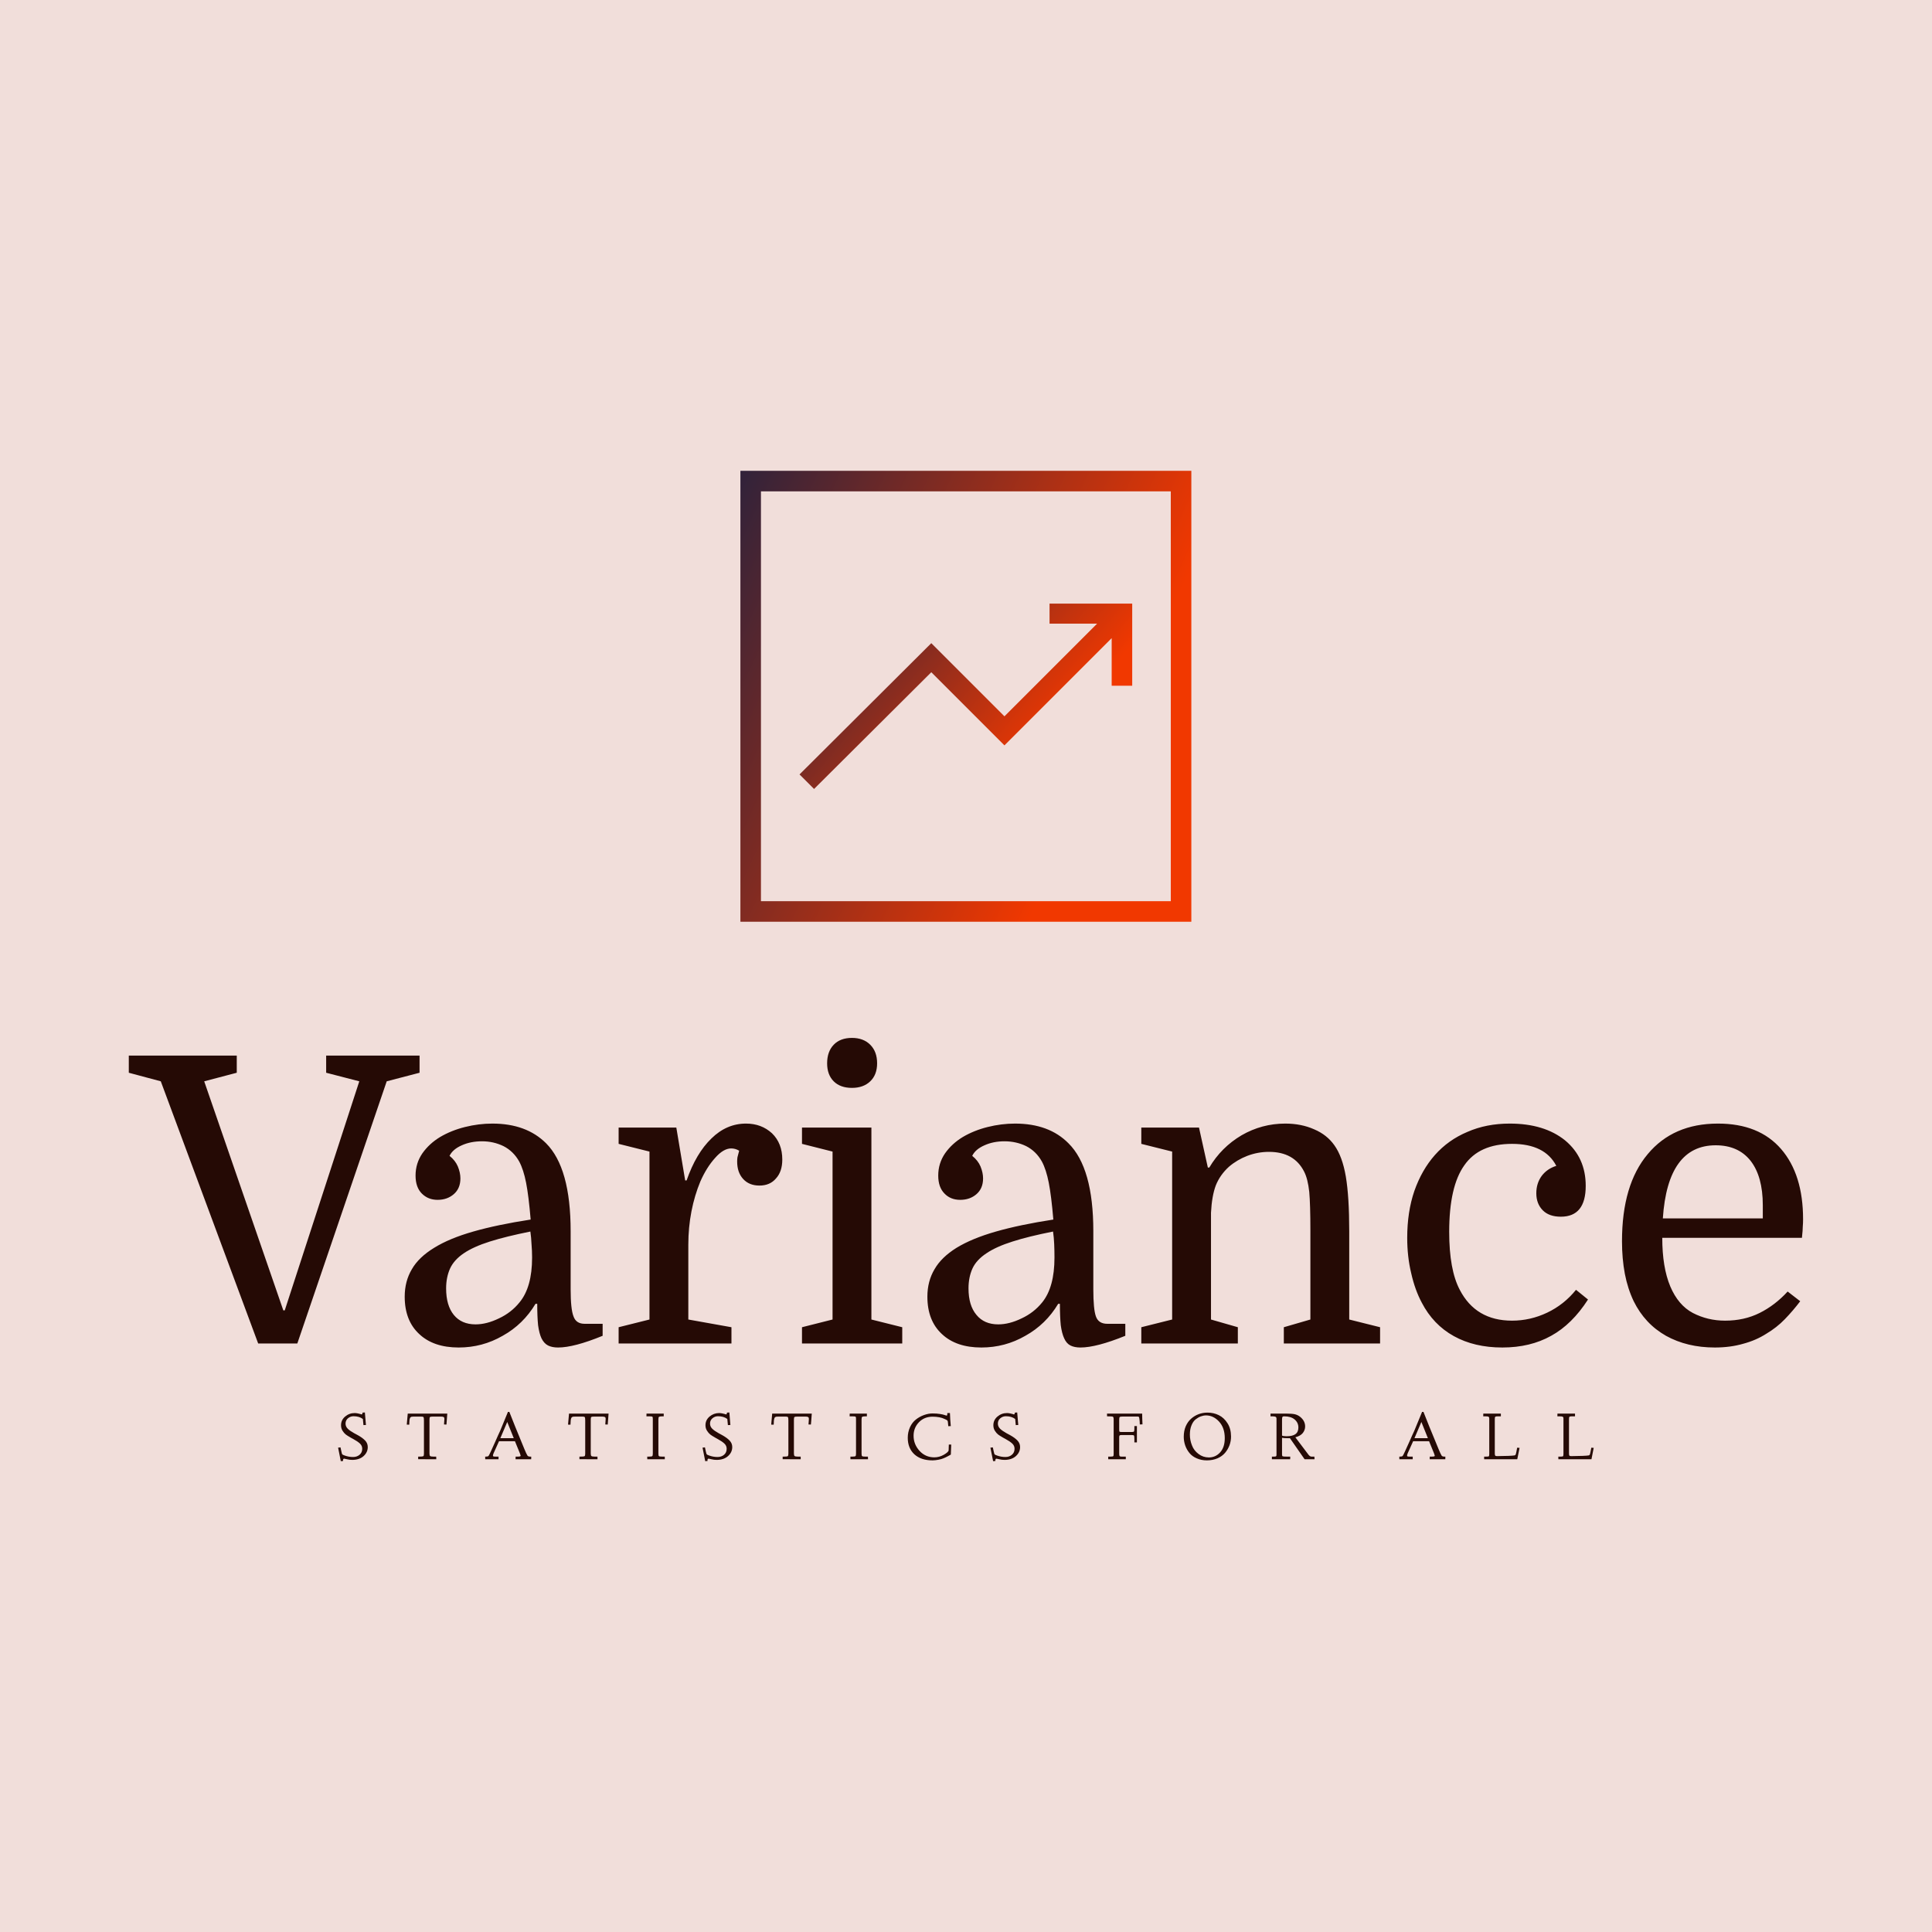<svg data-v-fde0c5aa="" xmlns="http://www.w3.org/2000/svg" viewBox="0 0 300 300" class="iconAboveSlogan"><!----><defs data-v-fde0c5aa=""><!----></defs><rect data-v-fde0c5aa="" fill="#F1DEDA" x="0" y="0" width="300px" height="300px" class="logo-background-square"></rect><defs data-v-fde0c5aa=""><!----></defs><g data-v-fde0c5aa="" id="9cafaa43-2f85-47d7-bad6-b477e94326e8" fill="#250A05" transform="matrix(4.435,0,0,4.435,20.577,152.738)"><path d="M2.51 3.42L5.28 11.44L5.33 11.44L7.94 3.42L6.78 3.12L6.78 2.52L10.05 2.52L10.05 3.12L8.90 3.42L5.77 12.60L4.40 12.60L0.99 3.42L-0.13 3.12L-0.13 2.52L3.65 2.52L3.65 3.12L2.51 3.42ZM9.53 10.96L9.53 10.96L9.53 10.96Q9.53 10.42 9.78 10.00L9.78 10.00L9.78 10.00Q10.02 9.58 10.56 9.25L10.56 9.25L10.56 9.25Q11.09 8.92 11.93 8.68L11.93 8.68L11.93 8.68Q12.77 8.44 13.94 8.26L13.94 8.26L13.94 8.26Q13.87 7.43 13.78 6.97L13.78 6.97L13.78 6.97Q13.69 6.51 13.54 6.23L13.54 6.23L13.54 6.23Q13.34 5.87 12.99 5.69L12.99 5.69L12.99 5.69Q12.64 5.52 12.24 5.52L12.24 5.52L12.24 5.52Q11.84 5.52 11.53 5.66L11.53 5.66L11.53 5.66Q11.21 5.80 11.10 6.03L11.10 6.03L11.10 6.03Q11.30 6.19 11.39 6.40L11.39 6.40L11.39 6.40Q11.48 6.62 11.48 6.82L11.48 6.82L11.48 6.82Q11.48 7.17 11.25 7.37L11.25 7.37L11.25 7.37Q11.02 7.57 10.68 7.57L10.68 7.57L10.68 7.57Q10.35 7.57 10.13 7.35L10.13 7.35L10.13 7.35Q9.91 7.13 9.91 6.72L9.91 6.72L9.91 6.72Q9.91 6.29 10.15 5.94L10.15 5.94L10.15 5.94Q10.39 5.60 10.77 5.37L10.77 5.37L10.77 5.37Q11.16 5.14 11.64 5.02L11.64 5.02L11.64 5.02Q12.12 4.90 12.60 4.90L12.60 4.90L12.60 4.90Q13.79 4.90 14.48 5.59L14.48 5.59L14.48 5.59Q15.34 6.45 15.34 8.67L15.34 8.67L15.34 10.70L15.34 10.70Q15.34 11.40 15.44 11.65L15.44 11.65L15.44 11.65Q15.53 11.91 15.83 11.91L15.83 11.91L16.46 11.91L16.46 12.33L16.46 12.33Q15.46 12.74 14.90 12.74L14.90 12.74L14.90 12.74Q14.69 12.74 14.55 12.67L14.55 12.67L14.55 12.67Q14.41 12.60 14.32 12.42L14.32 12.42L14.32 12.42Q14.24 12.25 14.20 11.96L14.20 11.96L14.20 11.96Q14.17 11.66 14.17 11.21L14.17 11.21L14.11 11.21L14.11 11.21Q13.68 11.93 12.96 12.33L12.96 12.33L12.96 12.33Q12.25 12.74 11.42 12.74L11.42 12.74L11.42 12.74Q10.54 12.74 10.04 12.27L10.04 12.27L10.04 12.27Q9.53 11.80 9.53 10.96ZM12.01 11.93L12.01 11.93L12.01 11.93Q12.40 11.93 12.83 11.72L12.83 11.72L12.83 11.72Q13.26 11.52 13.55 11.16L13.55 11.16L13.55 11.16Q13.99 10.63 13.99 9.59L13.99 9.59L13.99 9.59Q13.99 9.35 13.97 9.12L13.97 9.12L13.97 9.12Q13.96 8.89 13.93 8.68L13.93 8.68L13.93 8.68Q13.08 8.85 12.51 9.03L12.51 9.03L12.51 9.03Q11.94 9.21 11.60 9.44L11.60 9.44L11.60 9.44Q11.26 9.67 11.12 9.97L11.12 9.97L11.12 9.97Q10.98 10.28 10.98 10.67L10.98 10.67L10.98 10.67Q10.98 11.27 11.25 11.60L11.25 11.60L11.25 11.60Q11.52 11.93 12.01 11.93ZM21.24 5.85L21.24 5.85L21.24 5.85Q21.11 5.77 20.96 5.77L20.96 5.77L20.96 5.77Q20.69 5.77 20.40 6.10L20.40 6.10L20.40 6.10Q20.10 6.43 19.88 6.93L19.88 6.93L19.88 6.93Q19.68 7.41 19.57 7.97L19.57 7.97L19.57 7.97Q19.46 8.54 19.46 9.14L19.46 9.14L19.46 11.76L20.97 12.03L20.97 12.60L17.02 12.60L17.02 12.03L18.10 11.76L18.10 5.88L17.02 5.61L17.02 5.04L19.04 5.04L19.35 6.89L19.40 6.89L19.40 6.89Q19.73 5.94 20.27 5.42L20.27 5.42L20.27 5.42Q20.80 4.90 21.48 4.90L21.48 4.90L21.48 4.90Q22.02 4.90 22.39 5.24L22.39 5.24L22.39 5.24Q22.75 5.59 22.75 6.16L22.75 6.16L22.75 6.16Q22.75 6.58 22.53 6.82L22.53 6.82L22.53 6.82Q22.32 7.07 21.95 7.07L21.95 7.07L21.95 7.07Q21.59 7.07 21.38 6.84L21.38 6.84L21.38 6.84Q21.17 6.61 21.17 6.23L21.17 6.23L21.17 6.23Q21.17 6.15 21.18 6.08L21.18 6.08L21.18 6.08Q21.20 6.01 21.24 5.85ZM24.51 5.88L23.44 5.61L23.44 5.04L25.87 5.04L25.87 11.76L26.95 12.03L26.95 12.60L23.44 12.60L23.44 12.03L24.51 11.76L24.51 5.88ZM24.32 2.79L24.32 2.79L24.32 2.79Q24.32 2.38 24.55 2.14L24.55 2.14L24.55 2.14Q24.78 1.90 25.19 1.90L25.19 1.90L25.19 1.90Q25.59 1.90 25.83 2.14L25.83 2.14L25.83 2.14Q26.07 2.38 26.07 2.79L26.07 2.79L26.07 2.79Q26.07 3.19 25.83 3.42L25.83 3.42L25.83 3.42Q25.59 3.65 25.19 3.65L25.19 3.65L25.19 3.65Q24.78 3.65 24.55 3.42L24.55 3.42L24.55 3.42Q24.32 3.19 24.32 2.79ZM27.83 10.96L27.83 10.96L27.83 10.96Q27.83 10.42 28.08 10.00L28.08 10.00L28.08 10.00Q28.32 9.58 28.85 9.25L28.85 9.25L28.85 9.25Q29.39 8.92 30.23 8.68L30.23 8.68L30.23 8.68Q31.07 8.44 32.24 8.26L32.24 8.26L32.24 8.26Q32.17 7.43 32.08 6.97L32.08 6.97L32.08 6.97Q31.99 6.51 31.84 6.23L31.84 6.23L31.84 6.23Q31.64 5.87 31.29 5.69L31.29 5.69L31.29 5.69Q30.94 5.52 30.53 5.52L30.53 5.52L30.53 5.52Q30.14 5.52 29.83 5.66L29.83 5.66L29.83 5.66Q29.51 5.80 29.40 6.03L29.40 6.03L29.40 6.03Q29.60 6.19 29.69 6.40L29.69 6.40L29.69 6.40Q29.78 6.62 29.78 6.82L29.78 6.82L29.78 6.82Q29.78 7.17 29.55 7.37L29.55 7.37L29.55 7.37Q29.32 7.57 28.98 7.57L28.98 7.57L28.98 7.57Q28.64 7.57 28.43 7.35L28.43 7.35L28.43 7.35Q28.21 7.13 28.21 6.72L28.21 6.72L28.21 6.72Q28.21 6.29 28.45 5.94L28.45 5.94L28.45 5.94Q28.69 5.60 29.07 5.37L29.07 5.37L29.07 5.37Q29.46 5.14 29.94 5.02L29.94 5.02L29.94 5.02Q30.42 4.90 30.90 4.90L30.90 4.90L30.90 4.90Q32.09 4.90 32.77 5.59L32.77 5.59L32.77 5.59Q33.64 6.45 33.64 8.67L33.64 8.67L33.64 10.70L33.64 10.70Q33.64 11.40 33.73 11.65L33.73 11.65L33.73 11.65Q33.82 11.91 34.13 11.91L34.13 11.91L34.76 11.91L34.76 12.33L34.76 12.33Q33.75 12.74 33.19 12.74L33.19 12.74L33.19 12.74Q32.98 12.74 32.84 12.67L32.84 12.67L32.84 12.67Q32.70 12.60 32.62 12.42L32.62 12.42L32.62 12.42Q32.54 12.25 32.50 11.96L32.50 11.96L32.50 11.96Q32.47 11.66 32.47 11.21L32.47 11.21L32.41 11.21L32.41 11.21Q31.98 11.93 31.26 12.33L31.26 12.33L31.26 12.33Q30.55 12.74 29.72 12.74L29.72 12.74L29.72 12.74Q28.84 12.74 28.34 12.27L28.34 12.27L28.34 12.27Q27.83 11.80 27.83 10.96ZM30.31 11.93L30.31 11.93L30.31 11.93Q30.70 11.93 31.13 11.72L31.13 11.72L31.13 11.72Q31.56 11.52 31.85 11.16L31.85 11.16L31.85 11.16Q32.28 10.63 32.28 9.59L32.28 9.59L32.28 9.59Q32.28 9.35 32.27 9.12L32.27 9.12L32.27 9.12Q32.26 8.89 32.23 8.68L32.23 8.68L32.23 8.68Q31.37 8.85 30.81 9.03L30.81 9.03L30.81 9.03Q30.24 9.21 29.90 9.44L29.90 9.44L29.90 9.44Q29.55 9.67 29.41 9.97L29.41 9.97L29.41 9.97Q29.27 10.28 29.27 10.67L29.27 10.67L29.27 10.67Q29.27 11.27 29.55 11.60L29.55 11.60L29.55 11.60Q29.82 11.93 30.31 11.93ZM36.40 11.76L36.40 5.88L35.32 5.61L35.32 5.04L37.34 5.04L37.65 6.44L37.70 6.44L37.70 6.44Q38.12 5.73 38.83 5.31L38.83 5.31L38.83 5.31Q39.54 4.90 40.36 4.90L40.36 4.90L40.36 4.90Q40.92 4.90 41.37 5.10L41.37 5.10L41.37 5.10Q41.82 5.29 42.08 5.66L42.08 5.66L42.08 5.66Q42.36 6.05 42.48 6.75L42.48 6.75L42.48 6.75Q42.60 7.46 42.60 8.67L42.60 8.67L42.60 11.76L43.68 12.03L43.68 12.60L40.31 12.60L40.31 12.03L41.24 11.76L41.24 8.64L41.24 8.64Q41.24 7.74 41.20 7.29L41.20 7.29L41.20 7.29Q41.15 6.83 41.02 6.58L41.02 6.58L41.02 6.58Q40.67 5.89 39.79 5.89L39.79 5.89L39.79 5.89Q39.40 5.89 39.03 6.03L39.03 6.03L39.03 6.03Q38.67 6.17 38.39 6.41L38.39 6.41L38.39 6.41Q38.08 6.69 37.93 7.06L37.93 7.06L37.93 7.06Q37.79 7.43 37.76 8.02L37.76 8.02L37.76 11.76L38.70 12.03L38.70 12.60L35.32 12.60L35.32 12.03L36.40 11.76ZM48.22 4.90L48.22 4.90L48.22 4.90Q49.43 4.90 50.16 5.49L50.16 5.49L50.16 5.49Q50.88 6.09 50.88 7.08L50.88 7.08L50.88 7.08Q50.88 8.16 50.01 8.16L50.01 8.16L50.01 8.16Q49.60 8.16 49.38 7.94L49.38 7.94L49.38 7.94Q49.15 7.71 49.15 7.34L49.15 7.34L49.15 7.34Q49.15 6.99 49.34 6.73L49.34 6.73L49.34 6.73Q49.53 6.48 49.85 6.38L49.85 6.38L49.85 6.38Q49.45 5.61 48.30 5.61L48.30 5.61L48.30 5.61Q47.15 5.61 46.63 6.36L46.63 6.36L46.63 6.36Q46.10 7.10 46.10 8.69L46.10 8.69L46.10 8.69Q46.10 10.02 46.47 10.72L46.47 10.72L46.47 10.72Q47.03 11.80 48.30 11.80L48.30 11.80L48.30 11.80Q48.94 11.80 49.53 11.52L49.53 11.52L49.53 11.52Q50.12 11.24 50.54 10.72L50.54 10.72L50.96 11.06L50.96 11.06Q50.40 11.93 49.67 12.33L49.67 12.33L49.67 12.33Q48.94 12.74 47.96 12.74L47.96 12.74L47.96 12.74Q46.98 12.74 46.26 12.34L46.26 12.34L46.26 12.34Q45.54 11.94 45.14 11.17L45.14 11.17L45.14 11.17Q44.90 10.72 44.77 10.14L44.77 10.14L44.77 10.14Q44.63 9.56 44.63 8.90L44.63 8.90L44.63 8.90Q44.63 7.99 44.88 7.26L44.88 7.26L44.88 7.26Q45.14 6.52 45.60 6.00L45.60 6.00L45.60 6.00Q46.07 5.47 46.74 5.19L46.74 5.19L46.74 5.19Q47.40 4.90 48.22 4.90ZM58.45 8.90L53.56 8.90L53.56 8.90Q53.56 9.93 53.84 10.60L53.84 10.60L53.84 10.60Q54.12 11.26 54.63 11.53L54.63 11.53L54.63 11.53Q55.15 11.80 55.76 11.80L55.76 11.80L55.76 11.80Q56.43 11.80 56.97 11.53L56.97 11.53L56.97 11.53Q57.51 11.26 57.95 10.78L57.95 10.78L58.39 11.12L58.39 11.12Q58.14 11.45 57.85 11.75L57.85 11.75L57.85 11.75Q57.57 12.04 57.20 12.26L57.20 12.26L57.20 12.26Q56.84 12.49 56.39 12.61L56.39 12.61L56.39 12.61Q55.94 12.74 55.40 12.74L55.40 12.74L55.40 12.74Q54.43 12.74 53.69 12.33L53.69 12.33L53.69 12.33Q52.95 11.91 52.56 11.12L52.56 11.12L52.56 11.12Q52.35 10.68 52.25 10.16L52.25 10.16L52.25 10.16Q52.15 9.63 52.15 9.02L52.15 9.02L52.15 9.02Q52.15 7.04 53.05 5.97L53.05 5.97L53.05 5.97Q53.94 4.90 55.51 4.90L55.51 4.90L55.51 4.90Q56.95 4.90 57.72 5.79L57.72 5.79L57.72 5.79Q58.49 6.68 58.49 8.25L58.49 8.25L58.49 8.25Q58.49 8.39 58.48 8.50L58.48 8.50L58.48 8.50Q58.48 8.62 58.45 8.90L58.45 8.90ZM55.43 5.66L55.43 5.66L55.43 5.66Q53.75 5.66 53.58 8.22L53.58 8.22L57.08 8.22L57.08 7.76L57.08 7.76Q57.08 6.75 56.65 6.20L56.65 6.20L56.65 6.20Q56.22 5.66 55.43 5.66Z"></path></g><defs data-v-fde0c5aa=""><linearGradient data-v-fde0c5aa="" gradientTransform="rotate(25)" id="f4138df1-075e-4520-81fd-65fef6dfb7cd" x1="0%" y1="0%" x2="100%" y2="0%"><stop data-v-fde0c5aa="" offset="0%" stop-color="#30223A" stop-opacity="1"></stop><stop data-v-fde0c5aa="" offset="100%" stop-color="#F13800" stop-opacity="1"></stop></linearGradient></defs><g data-v-fde0c5aa="" id="59ce6e2c-38e9-462e-86fb-6aa7561b331c" stroke="none" fill="url(#f4138df1-075e-4520-81fd-65fef6dfb7cd)" transform="matrix(0.778,0,0,0.778,111.08,69.217)"><path d="M5 5v90h90V5H5zm85.9 85.9H9.1V9.1h81.8v81.8z"></path><path d="M43.1 45.2l14.6 14.6 21.4-21.4v9.5h4.1V31.5H66.7v4h9.5L57.7 54 43.1 39.4 16.8 65.6l2.9 2.9z"></path></g><defs data-v-fde0c5aa=""><!----></defs><g data-v-fde0c5aa="" id="66a85a83-ead4-4a02-92e8-2432a35ef177" fill="#250A05" transform="matrix(0.76,0,0,0.76,52.234,217.161)"><path d="M0.35 10.04L0.35 10.04L0.84 9.98L1.03 10.85L1.03 10.85Q1.13 11.33 1.20 11.41L1.20 11.41L1.20 11.41Q1.27 11.49 1.68 11.64L1.68 11.64L1.68 11.64Q2.52 11.95 3.42 11.95L3.42 11.95L3.42 11.95Q4.20 11.95 4.74 11.49L4.74 11.49L4.74 11.49Q5.28 11.04 5.28 10.26L5.28 10.26L5.28 10.26Q5.28 9.65 4.82 9.21L4.82 9.21L4.82 9.21Q4.34 8.76 3.49 8.30L3.49 8.30L2.91 7.98L2.91 7.98Q2.17 7.55 1.93 7.36L1.93 7.36L1.93 7.36Q1.57 7.08 1.26 6.59L1.26 6.59L1.26 6.59Q0.95 6.10 0.95 5.46L0.95 5.46L0.95 5.46Q0.95 4.39 1.79 3.68L1.79 3.68L1.79 3.68Q2.63 2.97 3.74 2.97L3.74 2.97L3.74 2.97Q4.02 2.97 4.37 3.04L4.37 3.04L4.37 3.04Q4.57 3.08 4.90 3.17L4.90 3.17L5.14 3.25L5.14 3.25Q5.24 3.25 5.28 3.16L5.28 3.16L5.28 3.16Q5.33 3.05 5.33 2.98L5.33 2.98L5.35 2.88L5.82 2.85L6.04 5.41L5.53 5.43L5.41 4.18L5.41 4.18Q4.66 3.62 3.50 3.62L3.50 3.62L3.50 3.62Q2.86 3.62 2.35 4.05L2.35 4.05L2.35 4.05Q1.87 4.47 1.87 5.12L1.87 5.12L1.87 5.12Q1.87 5.72 2.32 6.17L2.32 6.17L2.32 6.17Q2.75 6.60 3.62 7.08L3.62 7.08L4.40 7.50L4.40 7.50Q5.35 8.03 5.88 8.59L5.88 8.59L5.88 8.59Q6.41 9.15 6.41 9.92L6.41 9.92L6.41 9.92Q6.41 10.99 5.56 11.76L5.56 11.76L5.56 11.76Q4.69 12.54 3.23 12.54L3.23 12.54L3.23 12.54Q2.67 12.54 2.17 12.41L2.17 12.41L2.17 12.41Q1.67 12.29 1.61 12.29L1.61 12.29L1.61 12.29Q1.36 12.29 1.36 12.58L1.36 12.58L1.37 12.76L0.90 12.80L0.90 12.80Q0.83 12.41 0.35 10.04ZM14.88 5.35L14.38 5.33L14.38 5.33Q14.50 4.17 14.58 3.08L14.58 3.08L22.66 3.08L22.66 3.08Q22.58 4.13 22.55 4.53L22.55 4.53L22.55 4.53Q22.51 5.26 22.49 5.32L22.49 5.32L21.99 5.30L21.99 5.30Q22.07 4.34 22.07 4.16L22.07 4.16L22.07 4.16Q22.07 3.88 21.93 3.79L21.93 3.79L21.93 3.79Q21.76 3.69 21.36 3.69L21.36 3.69L19.75 3.69L19.75 3.69Q19.24 3.69 19.12 3.79L19.12 3.79L19.12 3.79Q19.02 3.87 19.02 4.36L19.02 4.36L19.02 11.22L19.02 11.22Q19.02 11.66 19.16 11.76L19.16 11.76L19.16 11.76Q19.32 11.87 19.83 11.87L19.83 11.87L20.39 11.87L20.41 12.41L16.71 12.40L16.71 11.87L16.93 11.87L16.93 11.87Q17.60 11.87 17.75 11.79L17.75 11.79L17.75 11.79Q17.89 11.70 17.89 11.28L17.89 11.28L17.89 4.48L17.89 4.48Q17.89 3.92 17.79 3.80L17.79 3.80L17.79 3.80Q17.69 3.69 17.27 3.69L17.27 3.69L15.80 3.69L15.80 3.69Q15.61 3.69 15.54 3.71L15.54 3.71L15.54 3.71Q15.48 3.72 15.37 3.72L15.37 3.72L15.37 3.72Q15.34 3.72 15.22 3.79L15.22 3.79L15.22 3.79Q15.14 3.84 15.11 3.86L15.11 3.86L15.11 3.86Q15.09 3.88 15.05 3.99L15.05 3.99L15.05 3.99Q15.02 4.05 14.99 4.14L14.99 4.14L14.99 4.14Q14.96 4.21 14.94 4.36L14.94 4.36L14.94 4.36Q14.92 4.59 14.92 4.61L14.92 4.61L14.92 4.61Q14.92 4.80 14.90 4.95L14.90 4.95L14.90 4.95Q14.90 5.02 14.90 5.15L14.90 5.15L14.90 5.15Q14.89 5.29 14.88 5.35L14.88 5.35ZM30.41 12.41L30.40 11.87L30.57 11.87L30.57 11.87Q30.96 11.87 31.09 11.73L31.09 11.73L31.09 11.73Q31.21 11.57 31.55 10.83L31.55 10.83L32.46 8.82L33.03 7.53L33.03 7.53Q33.30 6.97 33.34 6.86L33.34 6.86L33.34 6.86Q33.41 6.70 33.46 6.60L33.46 6.60L33.46 6.60Q33.51 6.51 33.52 6.45L33.52 6.45L33.62 6.21L35.05 2.74L35.34 2.74L35.34 2.74Q36.20 4.98 38.38 10.25L38.38 10.25L38.38 10.25Q38.83 11.34 39.03 11.64L39.03 11.64L39.03 11.64Q39.16 11.87 39.60 11.87L39.60 11.87L39.81 11.87L39.80 12.41L36.61 12.41L36.62 11.87L37.04 11.87L37.04 11.87Q37.65 11.87 37.65 11.70L37.65 11.70L37.65 11.70Q37.65 11.63 37.52 11.27L37.52 11.27L36.48 8.72L33.23 8.72L32.12 11.18L32.12 11.18Q31.99 11.50 31.99 11.63L31.99 11.63L31.99 11.63Q31.99 11.79 32.08 11.83L32.08 11.83L32.08 11.83Q32.18 11.87 32.56 11.87L32.56 11.87L33.13 11.87L33.13 12.41L30.41 12.41ZM34.91 4.79L33.50 8.10L36.24 8.10L34.91 4.79ZM47.82 5.35L47.33 5.33L47.33 5.33Q47.45 4.17 47.53 3.08L47.53 3.08L55.61 3.08L55.61 3.08Q55.53 4.13 55.50 4.53L55.50 4.53L55.50 4.53Q55.46 5.26 55.44 5.32L55.44 5.32L54.94 5.30L54.94 5.30Q55.02 4.34 55.02 4.16L55.02 4.16L55.02 4.16Q55.02 3.88 54.88 3.79L54.88 3.79L54.88 3.79Q54.71 3.69 54.30 3.69L54.30 3.69L52.70 3.69L52.70 3.69Q52.19 3.69 52.07 3.79L52.07 3.79L52.07 3.79Q51.97 3.87 51.97 4.36L51.97 4.36L51.97 11.22L51.97 11.22Q51.97 11.66 52.11 11.76L52.11 11.76L52.11 11.76Q52.27 11.87 52.78 11.87L52.78 11.87L53.34 11.87L53.35 12.41L49.66 12.40L49.66 11.87L49.88 11.87L49.88 11.87Q50.55 11.87 50.70 11.79L50.70 11.79L50.70 11.79Q50.84 11.70 50.84 11.28L50.84 11.28L50.84 4.48L50.84 4.48Q50.84 3.92 50.74 3.80L50.74 3.80L50.74 3.80Q50.64 3.69 50.22 3.69L50.22 3.69L48.75 3.69L48.75 3.69Q48.56 3.69 48.49 3.71L48.49 3.71L48.49 3.71Q48.43 3.72 48.32 3.72L48.32 3.72L48.32 3.72Q48.29 3.72 48.17 3.79L48.17 3.79L48.17 3.79Q48.09 3.84 48.06 3.86L48.06 3.86L48.06 3.86Q48.04 3.88 48.00 3.99L48.00 3.99L48.00 3.99Q47.97 4.05 47.94 4.14L47.94 4.14L47.94 4.14Q47.91 4.21 47.89 4.36L47.89 4.36L47.89 4.36Q47.87 4.59 47.87 4.61L47.87 4.61L47.87 4.61Q47.87 4.80 47.85 4.95L47.85 4.95L47.85 4.95Q47.85 5.02 47.84 5.15L47.84 5.15L47.84 5.15Q47.84 5.29 47.82 5.35L47.82 5.35ZM63.94 3.64L63.35 3.64L63.36 3.08L66.88 3.08L66.88 3.64L66.64 3.64L66.64 3.64Q66.10 3.64 65.93 3.73L65.93 3.73L65.93 3.73Q65.79 3.81 65.79 4.28L65.79 4.28L65.79 11.22L65.79 11.22Q65.79 11.68 65.90 11.77L65.90 11.77L65.90 11.77Q66.01 11.87 66.54 11.87L66.54 11.87L67.09 11.87L67.10 12.41L63.52 12.41L63.51 11.87L63.87 11.87L63.87 11.87Q64.43 11.87 64.54 11.77L64.54 11.77L64.54 11.77Q64.65 11.67 64.65 11.25L64.65 11.25L64.65 4.14L64.65 4.14Q64.65 3.77 64.55 3.71L64.55 3.71L64.55 3.71Q64.44 3.64 63.94 3.64L63.94 3.64ZM74.81 10.04L74.81 10.04L75.30 9.98L75.49 10.85L75.49 10.85Q75.60 11.33 75.67 11.41L75.67 11.41L75.67 11.41Q75.74 11.49 76.15 11.64L76.15 11.64L76.15 11.64Q76.99 11.95 77.88 11.95L77.88 11.95L77.88 11.95Q78.67 11.95 79.21 11.49L79.21 11.49L79.21 11.49Q79.74 11.04 79.74 10.26L79.74 10.26L79.74 10.26Q79.74 9.65 79.28 9.21L79.28 9.21L79.28 9.21Q78.80 8.76 77.95 8.30L77.95 8.30L77.38 7.98L77.38 7.98Q76.63 7.55 76.40 7.36L76.40 7.36L76.40 7.36Q76.04 7.08 75.73 6.59L75.73 6.59L75.73 6.59Q75.41 6.10 75.41 5.46L75.41 5.46L75.41 5.46Q75.41 4.39 76.25 3.68L76.25 3.68L76.25 3.68Q77.10 2.97 78.20 2.97L78.20 2.97L78.20 2.97Q78.48 2.97 78.83 3.04L78.83 3.04L78.83 3.04Q79.03 3.08 79.37 3.17L79.37 3.17L79.60 3.25L79.60 3.25Q79.70 3.25 79.74 3.16L79.74 3.16L79.74 3.16Q79.80 3.05 79.80 2.98L79.80 2.98L79.81 2.88L80.29 2.85L80.50 5.41L79.99 5.43L79.87 4.18L79.87 4.18Q79.13 3.62 77.96 3.62L77.96 3.62L77.96 3.62Q77.32 3.62 76.82 4.05L76.82 4.05L76.82 4.05Q76.34 4.47 76.34 5.12L76.34 5.12L76.34 5.12Q76.34 5.72 76.79 6.17L76.79 6.17L76.79 6.17Q77.22 6.60 78.09 7.08L78.09 7.08L78.86 7.50L78.86 7.50Q79.81 8.03 80.34 8.59L80.34 8.59L80.34 8.59Q80.88 9.15 80.88 9.92L80.88 9.92L80.88 9.92Q80.88 10.99 80.02 11.76L80.02 11.76L80.02 11.76Q79.15 12.54 77.70 12.54L77.70 12.54L77.70 12.54Q77.14 12.54 76.63 12.41L76.63 12.41L76.63 12.41Q76.13 12.29 76.08 12.29L76.08 12.29L76.08 12.29Q75.82 12.29 75.82 12.58L75.82 12.58L75.84 12.76L75.36 12.80L75.36 12.80Q75.30 12.41 74.81 10.04ZM89.34 5.35L88.84 5.33L88.84 5.33Q88.96 4.17 89.04 3.08L89.04 3.08L97.13 3.08L97.13 3.08Q97.04 4.13 97.02 4.53L97.02 4.53L97.02 4.53Q96.97 5.26 96.95 5.32L96.95 5.32L96.46 5.30L96.46 5.30Q96.54 4.34 96.54 4.16L96.54 4.16L96.54 4.16Q96.54 3.88 96.39 3.79L96.39 3.79L96.39 3.79Q96.22 3.69 95.82 3.69L95.82 3.69L94.21 3.69L94.21 3.69Q93.71 3.69 93.58 3.79L93.58 3.79L93.58 3.79Q93.49 3.87 93.48 4.36L93.48 4.36L93.48 11.22L93.48 11.22Q93.48 11.66 93.63 11.76L93.63 11.76L93.63 11.76Q93.78 11.87 94.29 11.87L94.29 11.87L94.86 11.87L94.87 12.41L91.18 12.40L91.18 11.87L91.40 11.87L91.40 11.87Q92.07 11.87 92.21 11.79L92.21 11.79L92.21 11.79Q92.35 11.70 92.35 11.28L92.35 11.28L92.35 4.48L92.35 4.48Q92.35 3.92 92.25 3.80L92.25 3.80L92.25 3.80Q92.16 3.69 91.73 3.69L91.73 3.69L90.26 3.69L90.26 3.69Q90.08 3.69 90.01 3.71L90.01 3.71L90.01 3.71Q89.94 3.72 89.83 3.72L89.83 3.72L89.83 3.72Q89.80 3.72 89.69 3.79L89.69 3.79L89.69 3.79Q89.61 3.84 89.58 3.86L89.58 3.86L89.58 3.86Q89.55 3.88 89.51 3.99L89.51 3.99L89.51 3.99Q89.48 4.05 89.46 4.14L89.46 4.14L89.46 4.14Q89.43 4.21 89.41 4.36L89.41 4.36L89.41 4.36Q89.38 4.59 89.38 4.61L89.38 4.61L89.38 4.61Q89.38 4.80 89.37 4.95L89.37 4.95L89.37 4.95Q89.37 5.02 89.36 5.15L89.36 5.15L89.36 5.15Q89.35 5.29 89.34 5.35L89.34 5.35ZM105.45 3.64L104.86 3.64L104.88 3.08L108.39 3.08L108.39 3.64L108.16 3.64L108.16 3.64Q107.61 3.64 107.44 3.73L107.44 3.73L107.44 3.73Q107.30 3.81 107.30 4.28L107.30 4.28L107.30 11.22L107.30 11.22Q107.30 11.68 107.41 11.77L107.41 11.77L107.41 11.77Q107.52 11.87 108.06 11.87L108.06 11.87L108.60 11.87L108.62 12.41L105.03 12.41L105.02 11.87L105.38 11.87L105.38 11.87Q105.94 11.87 106.06 11.77L106.06 11.77L106.06 11.77Q106.17 11.67 106.17 11.25L106.17 11.25L106.17 4.14L106.17 4.14Q106.17 3.77 106.07 3.71L106.07 3.71L106.07 3.71Q105.96 3.64 105.45 3.64L105.45 3.64ZM116.74 8.02L116.74 8.02L116.74 8.02Q116.74 6.86 117.21 5.83L117.21 5.83L117.21 5.83Q117.67 4.85 118.43 4.27L118.43 4.27L118.43 4.27Q119.17 3.69 120.07 3.37L120.07 3.37L120.07 3.37Q120.96 3.05 121.80 3.05L121.80 3.05L121.80 3.05Q122.67 3.05 123.34 3.16L123.34 3.16L123.34 3.16Q123.97 3.26 124.26 3.37L124.26 3.37L124.26 3.37Q124.57 3.48 124.61 3.48L124.61 3.48L124.61 3.48Q124.78 3.48 124.80 3.41L124.80 3.41L124.80 3.41Q124.82 3.33 124.82 3.09L124.82 3.09L124.82 2.97L125.36 2.97L125.36 2.97Q125.40 4.30 125.53 5.64L125.53 5.64L125.02 5.65L125.02 5.65Q125.00 5.40 124.98 5.26L124.98 5.26L124.98 5.26Q124.98 5.20 124.97 5.13L124.97 5.13L124.97 5.13Q124.97 5.07 124.96 5.02L124.96 5.02L124.96 5.02Q124.95 4.98 124.95 4.95L124.95 4.95L124.95 4.95Q124.93 4.84 124.93 4.74L124.93 4.74L124.93 4.74Q124.93 4.68 124.89 4.59L124.89 4.59L124.89 4.59Q124.89 4.57 124.85 4.55L124.85 4.55L124.85 4.55Q124.82 4.52 124.82 4.50L124.82 4.50L124.82 4.50Q124.80 4.44 124.73 4.41L124.73 4.41L124.73 4.41Q124.69 4.38 124.66 4.37L124.66 4.37L124.66 4.37Q124.63 4.36 124.61 4.35L124.61 4.35L124.61 4.35Q124.59 4.35 124.57 4.33L124.57 4.33L124.57 4.33Q124.54 4.31 124.50 4.29L124.50 4.29L124.50 4.29Q124.46 4.27 124.42 4.25L124.42 4.25L124.42 4.25Q124.20 4.16 124.17 4.14L124.17 4.14L124.17 4.14Q123.82 3.96 123.18 3.83L123.18 3.83L123.18 3.83Q122.51 3.71 121.84 3.71L121.84 3.71L121.84 3.71Q120.12 3.71 119.03 4.84L119.03 4.84L119.03 4.84Q117.92 5.99 117.93 7.62L117.93 7.62L117.93 7.62Q117.93 9.35 119.14 10.69L119.14 10.69L119.14 10.69Q120.35 12.02 122.17 12.02L122.17 12.02L122.17 12.02Q123.17 12.02 124.11 11.49L124.11 11.49L124.11 11.49Q125.06 10.94 125.09 10.58L125.09 10.58L125.13 9.41L125.62 9.41L125.54 11.45L125.54 11.45Q125.47 11.49 125.34 11.57L125.34 11.57L125.34 11.57Q125.29 11.60 124.82 11.85L124.82 11.85L124.82 11.85Q124.45 12.05 124.00 12.23L124.00 12.23L124.00 12.23Q123.64 12.39 122.99 12.51L122.99 12.51L122.99 12.51Q122.38 12.63 121.82 12.64L121.82 12.64L121.82 12.64Q119.44 12.64 118.08 11.39L118.08 11.39L118.08 11.39Q116.74 10.14 116.74 8.02ZM133.63 10.04L133.63 10.04L134.12 9.98L134.31 10.85L134.31 10.85Q134.42 11.33 134.48 11.41L134.48 11.41L134.48 11.41Q134.55 11.49 134.96 11.64L134.96 11.64L134.96 11.64Q135.80 11.95 136.70 11.95L136.70 11.95L136.70 11.95Q137.48 11.95 138.02 11.49L138.02 11.49L138.02 11.49Q138.56 11.04 138.56 10.26L138.56 10.26L138.56 10.26Q138.56 9.65 138.10 9.21L138.10 9.21L138.10 9.21Q137.62 8.76 136.77 8.30L136.77 8.30L136.19 7.98L136.19 7.98Q135.45 7.55 135.21 7.36L135.21 7.36L135.21 7.36Q134.85 7.08 134.54 6.59L134.54 6.59L134.54 6.59Q134.23 6.10 134.23 5.46L134.23 5.46L134.23 5.46Q134.23 4.39 135.07 3.68L135.07 3.68L135.07 3.68Q135.91 2.97 137.02 2.97L137.02 2.97L137.02 2.97Q137.30 2.97 137.65 3.04L137.65 3.04L137.65 3.04Q137.85 3.08 138.18 3.17L138.18 3.17L138.42 3.25L138.42 3.25Q138.52 3.25 138.56 3.16L138.56 3.16L138.56 3.16Q138.61 3.05 138.61 2.98L138.61 2.98L138.63 2.88L139.10 2.85L139.32 5.41L138.81 5.43L138.69 4.18L138.69 4.18Q137.94 3.62 136.78 3.62L136.78 3.62L136.78 3.62Q136.14 3.62 135.63 4.05L135.63 4.05L135.63 4.05Q135.15 4.47 135.15 5.12L135.15 5.12L135.15 5.12Q135.15 5.72 135.60 6.17L135.60 6.17L135.60 6.17Q136.04 6.60 136.90 7.08L136.90 7.08L137.68 7.50L137.68 7.50Q138.63 8.03 139.16 8.59L139.16 8.59L139.16 8.59Q139.69 9.15 139.69 9.92L139.69 9.92L139.69 9.92Q139.69 10.99 138.84 11.76L138.84 11.76L138.84 11.76Q137.97 12.54 136.51 12.54L136.51 12.54L136.51 12.54Q135.95 12.54 135.45 12.41L135.45 12.41L135.45 12.41Q134.95 12.29 134.89 12.29L134.89 12.29L134.89 12.29Q134.64 12.29 134.64 12.58L134.64 12.58L134.65 12.76L134.18 12.80L134.18 12.80Q134.11 12.41 133.63 10.04ZM157.46 3.64L157.45 3.08L164.63 3.08L164.63 3.08Q164.64 4.14 164.70 5.28L164.70 5.28L164.15 5.30L164.15 5.30Q164.14 4.66 164.08 4.25L164.08 4.25L164.08 4.25Q164.04 3.89 163.99 3.80L163.99 3.80L163.99 3.80Q163.93 3.71 163.82 3.69L163.82 3.69L163.82 3.69Q163.72 3.68 163.13 3.68L163.13 3.68L160.75 3.68L160.75 3.68Q160.21 3.68 160.06 3.77L160.06 3.77L160.06 3.77Q159.94 3.86 159.94 4.33L159.94 4.33L159.94 6.28L159.94 6.28Q159.94 6.69 160.00 6.76L160.00 6.76L160.00 6.76Q160.06 6.84 160.40 6.84L160.40 6.84L162.52 6.84L162.52 6.84Q162.88 6.84 162.96 6.74L162.96 6.74L162.96 6.74Q163.04 6.64 163.04 6.17L163.04 6.17L163.04 5.63L163.56 5.63L163.56 8.97L163.04 8.97L163.04 8.26L163.04 8.26Q163.04 7.68 162.96 7.57L162.96 7.57L162.96 7.57Q162.88 7.46 162.54 7.46L162.54 7.46L160.45 7.46L160.45 7.46Q160.11 7.46 160.03 7.54L160.03 7.54L160.03 7.54Q159.94 7.63 159.94 7.89L159.94 7.89L159.94 11.20L159.94 11.20Q159.94 11.60 160.01 11.73L160.01 11.73L160.01 11.73Q160.09 11.87 160.36 11.87L160.36 11.87L161.29 11.87L161.29 12.41L157.70 12.41L157.70 11.87L158.11 11.87L158.11 11.87Q158.61 11.87 158.71 11.79L158.71 11.79L158.71 11.79Q158.81 11.70 158.81 11.33L158.81 11.33L158.81 4.24L158.81 4.24Q158.81 3.79 158.63 3.71L158.63 3.71L158.63 3.71Q158.50 3.64 157.46 3.64L157.46 3.64ZM173.13 7.83L173.13 7.83L173.13 7.83Q173.13 6.62 173.53 5.68L173.53 5.68L173.53 5.68Q173.95 4.72 174.64 4.12L174.64 4.12L174.64 4.12Q175.33 3.51 176.19 3.19L176.19 3.19L176.19 3.19Q177.03 2.88 177.98 2.88L177.98 2.88L177.98 2.88Q179.24 2.88 180.29 3.40L180.29 3.40L180.29 3.40Q181.37 3.93 182.08 5.07L182.08 5.07L182.08 5.07Q182.78 6.17 182.79 7.75L182.79 7.75L182.79 7.75Q182.79 8.70 182.48 9.54L182.48 9.54L182.48 9.54Q182.17 10.38 181.57 11.10L181.57 11.10L181.57 11.10Q180.96 11.81 180.02 12.22L180.02 12.22L180.02 12.22Q179.06 12.63 177.87 12.64L177.87 12.64L177.87 12.64Q176.74 12.64 175.80 12.23L175.80 12.23L175.80 12.23Q174.86 11.83 174.30 11.14L174.30 11.14L174.30 11.14Q173.73 10.45 173.43 9.60L173.43 9.60L173.43 9.60Q173.13 8.72 173.13 7.83ZM174.38 7.38L174.38 7.38L174.38 7.38Q174.38 8.52 174.82 9.60L174.82 9.60L174.82 9.60Q175.22 10.64 176.15 11.33L176.15 11.33L176.15 11.33Q177.06 12.03 178.25 12.04L178.25 12.04L178.25 12.04Q179.62 12.04 180.56 11.01L180.56 11.01L180.56 11.01Q181.51 9.97 181.51 8.10L181.51 8.10L181.51 8.10Q181.51 5.99 180.35 4.72L180.35 4.72L180.35 4.72Q179.20 3.46 177.69 3.45L177.69 3.45L177.69 3.45Q177.17 3.45 176.62 3.65L176.62 3.65L176.62 3.65Q176.08 3.85 175.57 4.25L175.57 4.25L175.57 4.25Q175.03 4.68 174.71 5.48L174.71 5.48L174.71 5.48Q174.38 6.27 174.38 7.38ZM191.24 3.64L190.85 3.64L190.86 3.08L194.08 3.08L194.08 3.08Q195.21 3.08 195.82 3.21L195.82 3.21L195.82 3.21Q196.46 3.37 196.92 3.75L196.92 3.75L196.92 3.75Q197.93 4.57 197.93 5.71L197.93 5.71L197.93 5.71Q197.93 6.43 197.46 7.04L197.46 7.04L197.46 7.04Q196.96 7.66 195.93 7.92L195.93 7.92L198.62 11.49L198.62 11.49Q198.93 11.87 199.22 11.87L199.22 11.87L199.82 11.87L199.85 12.41L197.82 12.41L194.82 8.10L194.65 8.10L194.65 8.10Q194.61 8.10 194.56 8.11L194.56 8.11L194.56 8.11Q194.50 8.11 194.49 8.11L194.49 8.11L194.49 8.11Q193.61 8.11 193.21 8.03L193.21 8.03L193.21 11.46L193.21 11.46Q193.21 11.76 193.35 11.81L193.35 11.81L193.35 11.81Q193.48 11.87 194.18 11.87L194.18 11.87L194.89 11.87L194.87 12.41L191.14 12.41L191.14 11.87L191.46 11.87L191.46 11.87Q191.93 11.87 191.99 11.81L191.99 11.81L191.99 11.81Q192.08 11.74 192.08 11.46L192.08 11.46L192.08 4.14L192.08 4.14Q192.08 3.82 191.88 3.73L191.88 3.73L191.88 3.73Q191.66 3.64 191.24 3.64L191.24 3.64ZM193.21 4.28L193.21 7.57L193.21 7.57Q193.40 7.70 194.11 7.71L194.11 7.71L194.11 7.71Q195.38 7.71 195.96 7.27L195.96 7.27L195.96 7.27Q196.55 6.84 196.55 5.92L196.55 5.92L196.55 5.92Q196.55 4.92 195.77 4.27L195.77 4.27L195.77 4.27Q195.02 3.64 193.63 3.64L193.63 3.64L193.63 3.64Q193.38 3.64 193.30 3.75L193.30 3.75L193.30 3.75Q193.22 3.84 193.21 4.28L193.21 4.28ZM217.18 12.41L217.17 11.87L217.34 11.87L217.34 11.87Q217.73 11.87 217.86 11.73L217.86 11.73L217.86 11.73Q217.98 11.57 218.32 10.83L218.32 10.83L219.23 8.82L219.80 7.53L219.80 7.53Q220.07 6.97 220.11 6.86L220.11 6.86L220.11 6.86Q220.18 6.70 220.23 6.60L220.23 6.60L220.23 6.60Q220.28 6.51 220.29 6.45L220.29 6.45L220.39 6.21L221.82 2.74L222.11 2.74L222.11 2.74Q222.97 4.98 225.16 10.25L225.16 10.25L225.16 10.25Q225.61 11.34 225.80 11.64L225.80 11.64L225.80 11.64Q225.93 11.87 226.37 11.87L226.37 11.87L226.58 11.87L226.57 12.41L223.38 12.41L223.39 11.87L223.81 11.87L223.81 11.87Q224.42 11.87 224.42 11.70L224.42 11.70L224.42 11.70Q224.42 11.63 224.29 11.27L224.29 11.27L223.25 8.72L220.00 8.72L218.89 11.18L218.89 11.18Q218.76 11.50 218.76 11.63L218.76 11.63L218.76 11.63Q218.76 11.79 218.85 11.83L218.85 11.83L218.85 11.83Q218.95 11.87 219.33 11.87L219.33 11.87L219.91 11.87L219.91 12.41L217.18 12.41ZM221.68 4.79L220.27 8.10L223.01 8.10L221.68 4.79ZM234.81 3.64L234.32 3.64L234.33 3.08L237.92 3.08L237.92 3.64L237.28 3.64L237.28 3.64Q236.91 3.64 236.79 3.72L236.79 3.72L236.79 3.72Q236.68 3.80 236.68 4.16L236.68 4.16L236.68 11.22L236.68 11.22Q236.68 11.57 236.77 11.67L236.77 11.67L236.77 11.67Q236.85 11.77 237.15 11.77L237.15 11.77L237.15 11.77Q240.02 11.74 240.67 11.63L240.67 11.63L240.67 11.63Q240.88 11.61 240.97 11.39L240.97 11.39L240.97 11.39Q241.05 11.17 241.25 10.05L241.25 10.05L241.74 10.08L241.27 12.41L234.51 12.41L234.50 11.87L234.89 11.87L234.89 11.87Q235.40 11.87 235.46 11.80L235.46 11.80L235.46 11.80Q235.55 11.72 235.55 11.33L235.55 11.33L235.55 4.09L235.55 4.09Q235.55 3.80 235.40 3.72L235.40 3.72L235.40 3.72Q235.25 3.64 234.81 3.64L234.81 3.64ZM249.96 3.64L249.47 3.64L249.48 3.08L253.07 3.08L253.07 3.64L252.44 3.64L252.44 3.64Q252.06 3.64 251.95 3.72L251.95 3.72L251.95 3.72Q251.84 3.80 251.84 4.16L251.84 4.16L251.84 11.22L251.84 11.22Q251.84 11.57 251.92 11.67L251.92 11.67L251.92 11.67Q252.01 11.77 252.30 11.77L252.30 11.77L252.30 11.77Q255.17 11.74 255.83 11.63L255.83 11.63L255.83 11.63Q256.04 11.61 256.12 11.39L256.12 11.39L256.12 11.39Q256.20 11.17 256.40 10.05L256.40 10.05L256.89 10.08L256.43 12.41L249.67 12.41L249.66 11.87L250.04 11.87L250.04 11.87Q250.55 11.87 250.62 11.80L250.62 11.80L250.62 11.80Q250.70 11.72 250.71 11.33L250.71 11.33L250.71 4.09L250.71 4.09Q250.71 3.80 250.55 3.72L250.55 3.72L250.55 3.72Q250.40 3.64 249.96 3.64L249.96 3.64Z"></path></g></svg>